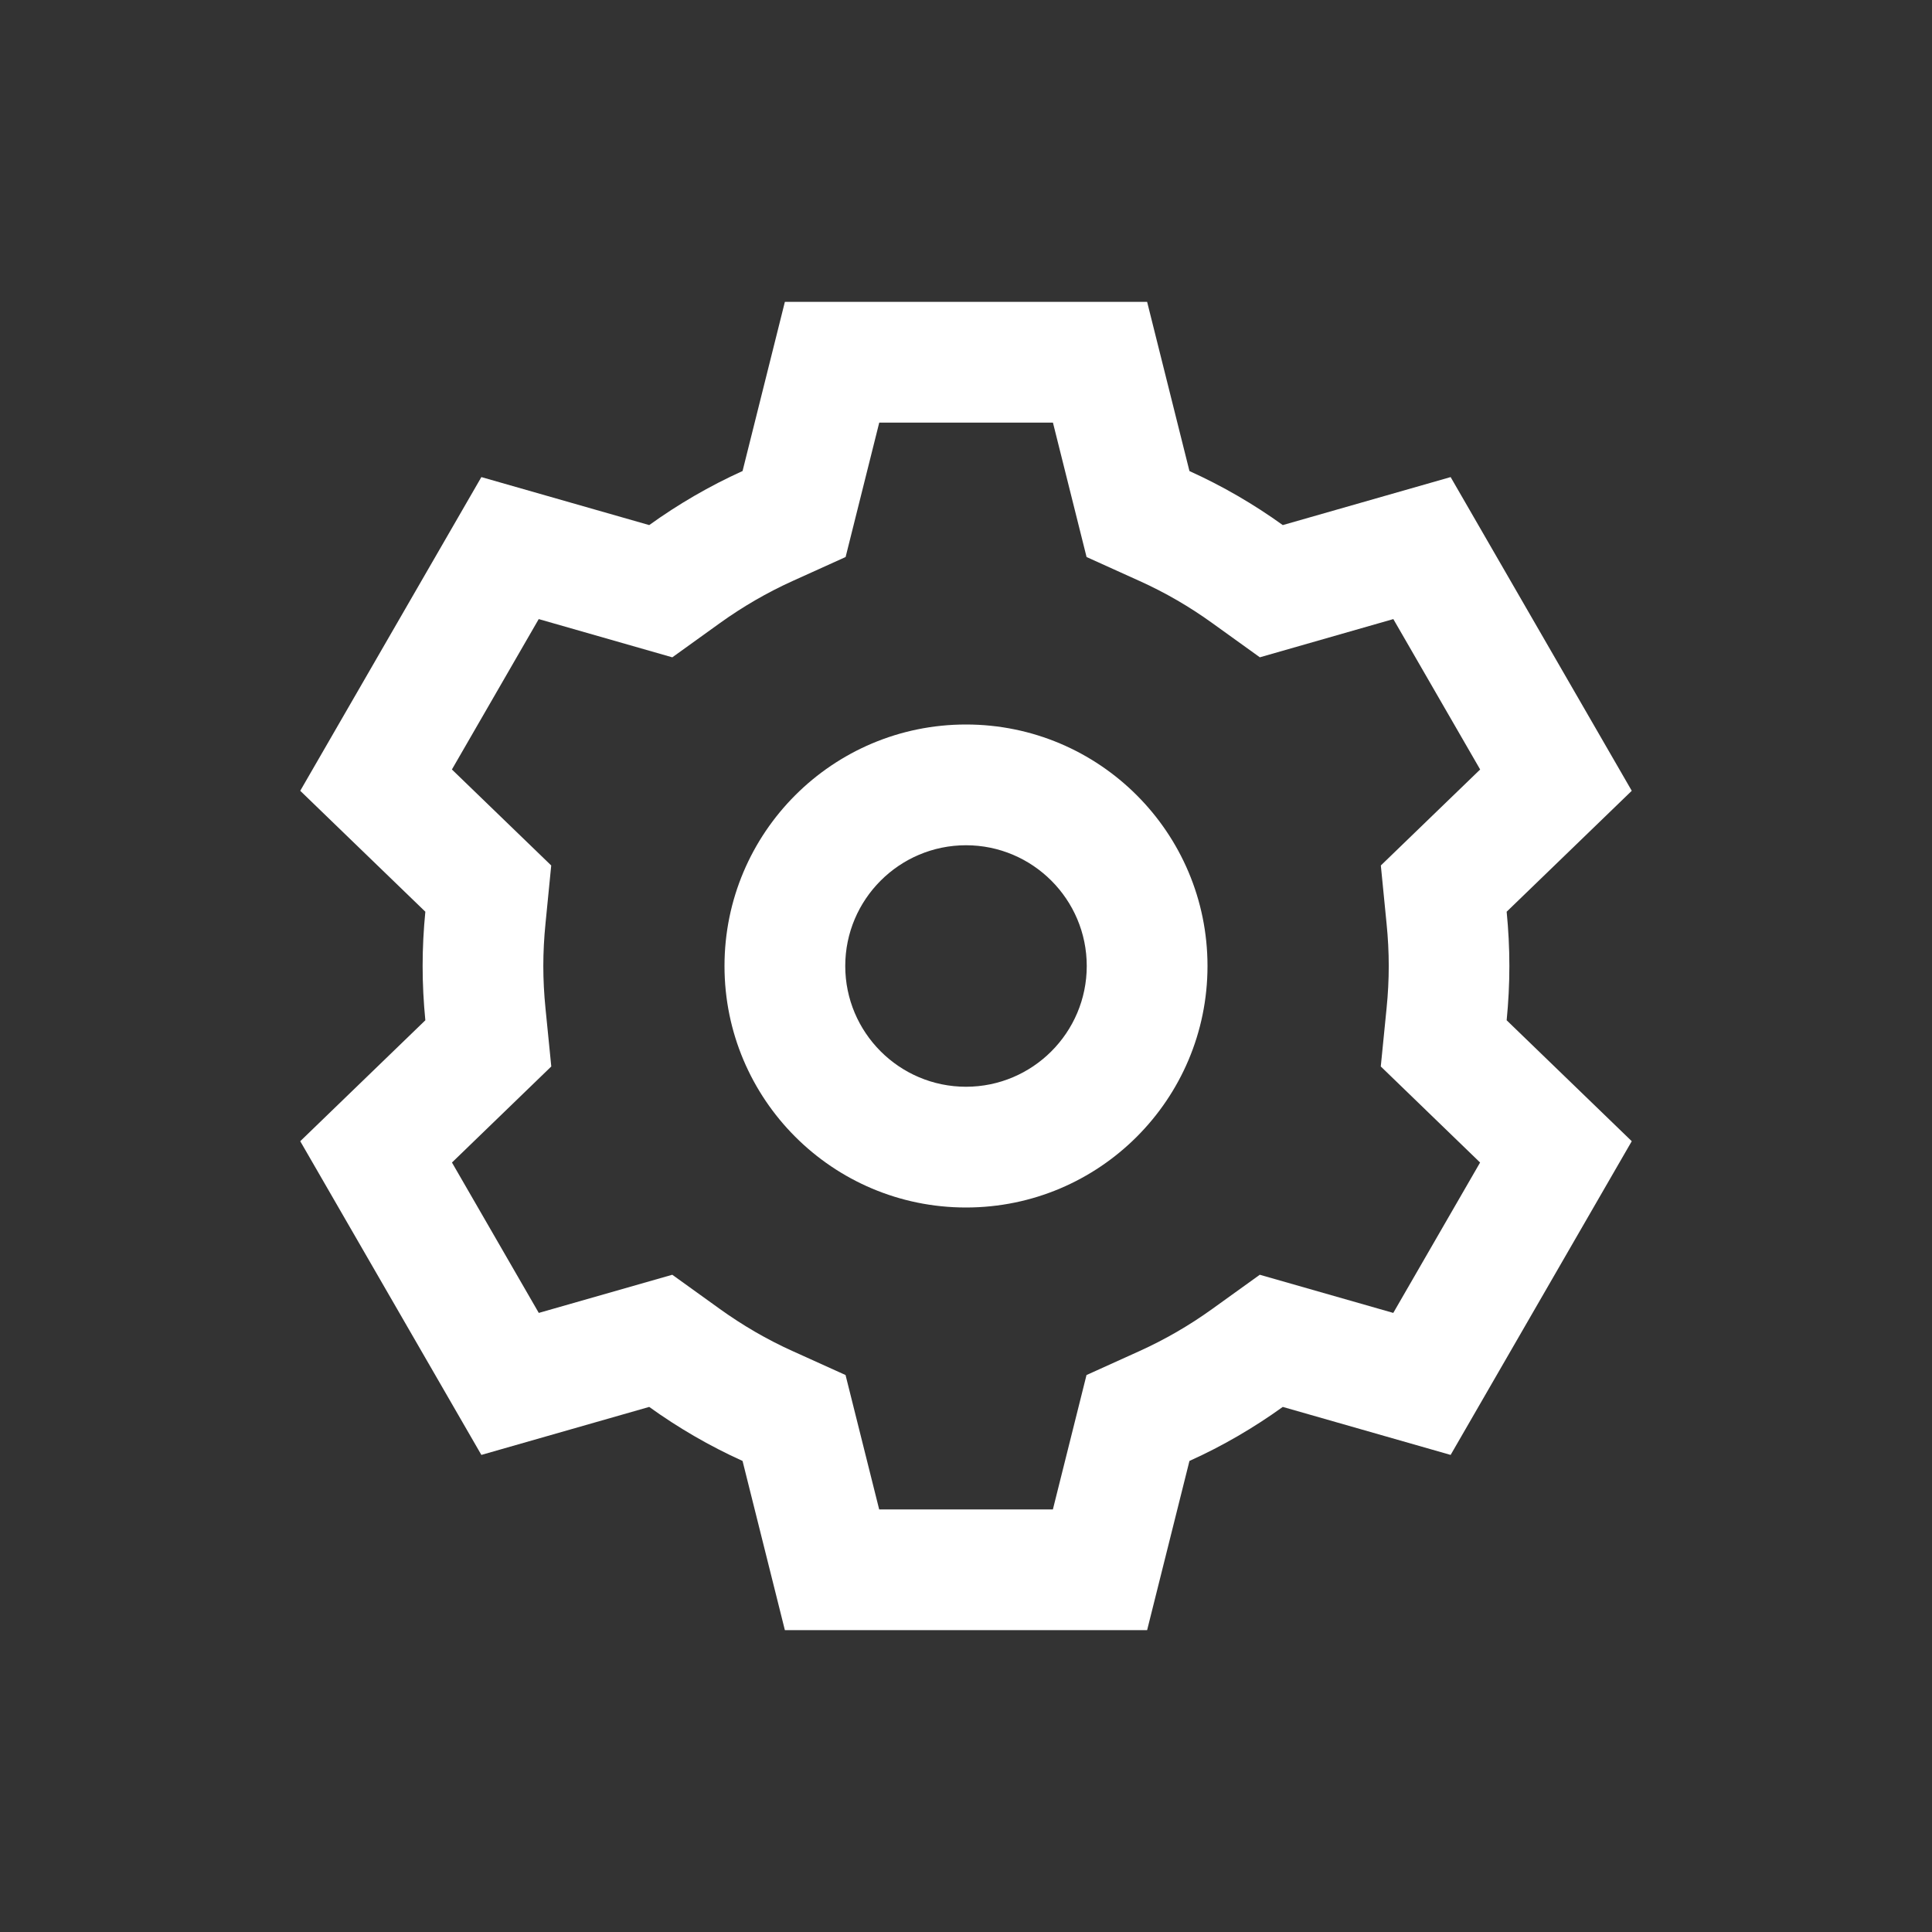 <svg width="32" height="32" viewBox="0 0 32 32" fill="none" xmlns="http://www.w3.org/2000/svg">
<rect x="0" y="0" width="32" height="32" fill="#333333" stroke="none"/>
<path d="M13 5L12.299 7.802C11.752 8.049 11.236 8.35 10.753 8.697L7.973 7.902L4.973 13.098L7.045 15.101C7.016 15.397 7 15.696 7 16C7 16.304 7.016 16.603 7.045 16.899L4.973 18.902L7.973 24.098L10.753 23.303C11.235 23.65 11.752 23.95 12.299 24.198L13 27H19L19.701 24.198C20.248 23.951 20.764 23.65 21.247 23.303L24.027 24.098L27.027 18.902L24.955 16.899C24.984 16.603 25 16.304 25 16C25 15.696 24.984 15.397 24.955 15.101L27.027 13.098L24.027 7.902L21.247 8.697C20.765 8.35 20.248 8.05 19.701 7.802L19 5H13ZM11.136 10.887L11.923 10.321C12.301 10.049 12.705 9.815 13.124 9.625L14.006 9.226L14.563 7H17.44L17.997 9.226L18.879 9.625C19.298 9.814 19.702 10.048 20.08 10.321L20.867 10.887L23.078 10.254L24.516 12.745L22.871 14.335L22.966 15.298C22.99 15.537 23.002 15.773 23.002 16C23.002 16.227 22.99 16.463 22.966 16.701L22.87 17.664L24.515 19.255L23.077 21.746L20.866 21.114L20.079 21.68C19.701 21.952 19.297 22.186 18.878 22.376L17.996 22.775L17.439 25.001H14.562L14.005 22.775L13.123 22.376C12.704 22.187 12.3 21.952 11.922 21.68L11.135 21.114L8.924 21.746L7.486 19.255L9.131 17.664L9.035 16.701C9.011 16.464 8.999 16.228 8.999 16C8.999 15.772 9.011 15.537 9.035 15.298L9.13 14.335L7.485 12.745L8.923 10.254L11.134 10.887H11.136Z" fill="white"/>
<path d="M16 14C17.103 14 18 14.897 18 16C18 17.103 17.103 18 16 18C14.897 18 14 17.103 14 16C14 14.897 14.897 14 16 14ZM16 12C13.791 12 12 13.791 12 16C12 18.209 13.791 20 16 20C18.209 20 20 18.209 20 16C20 13.791 18.209 12 16 12Z" fill="white"/>
</svg>
